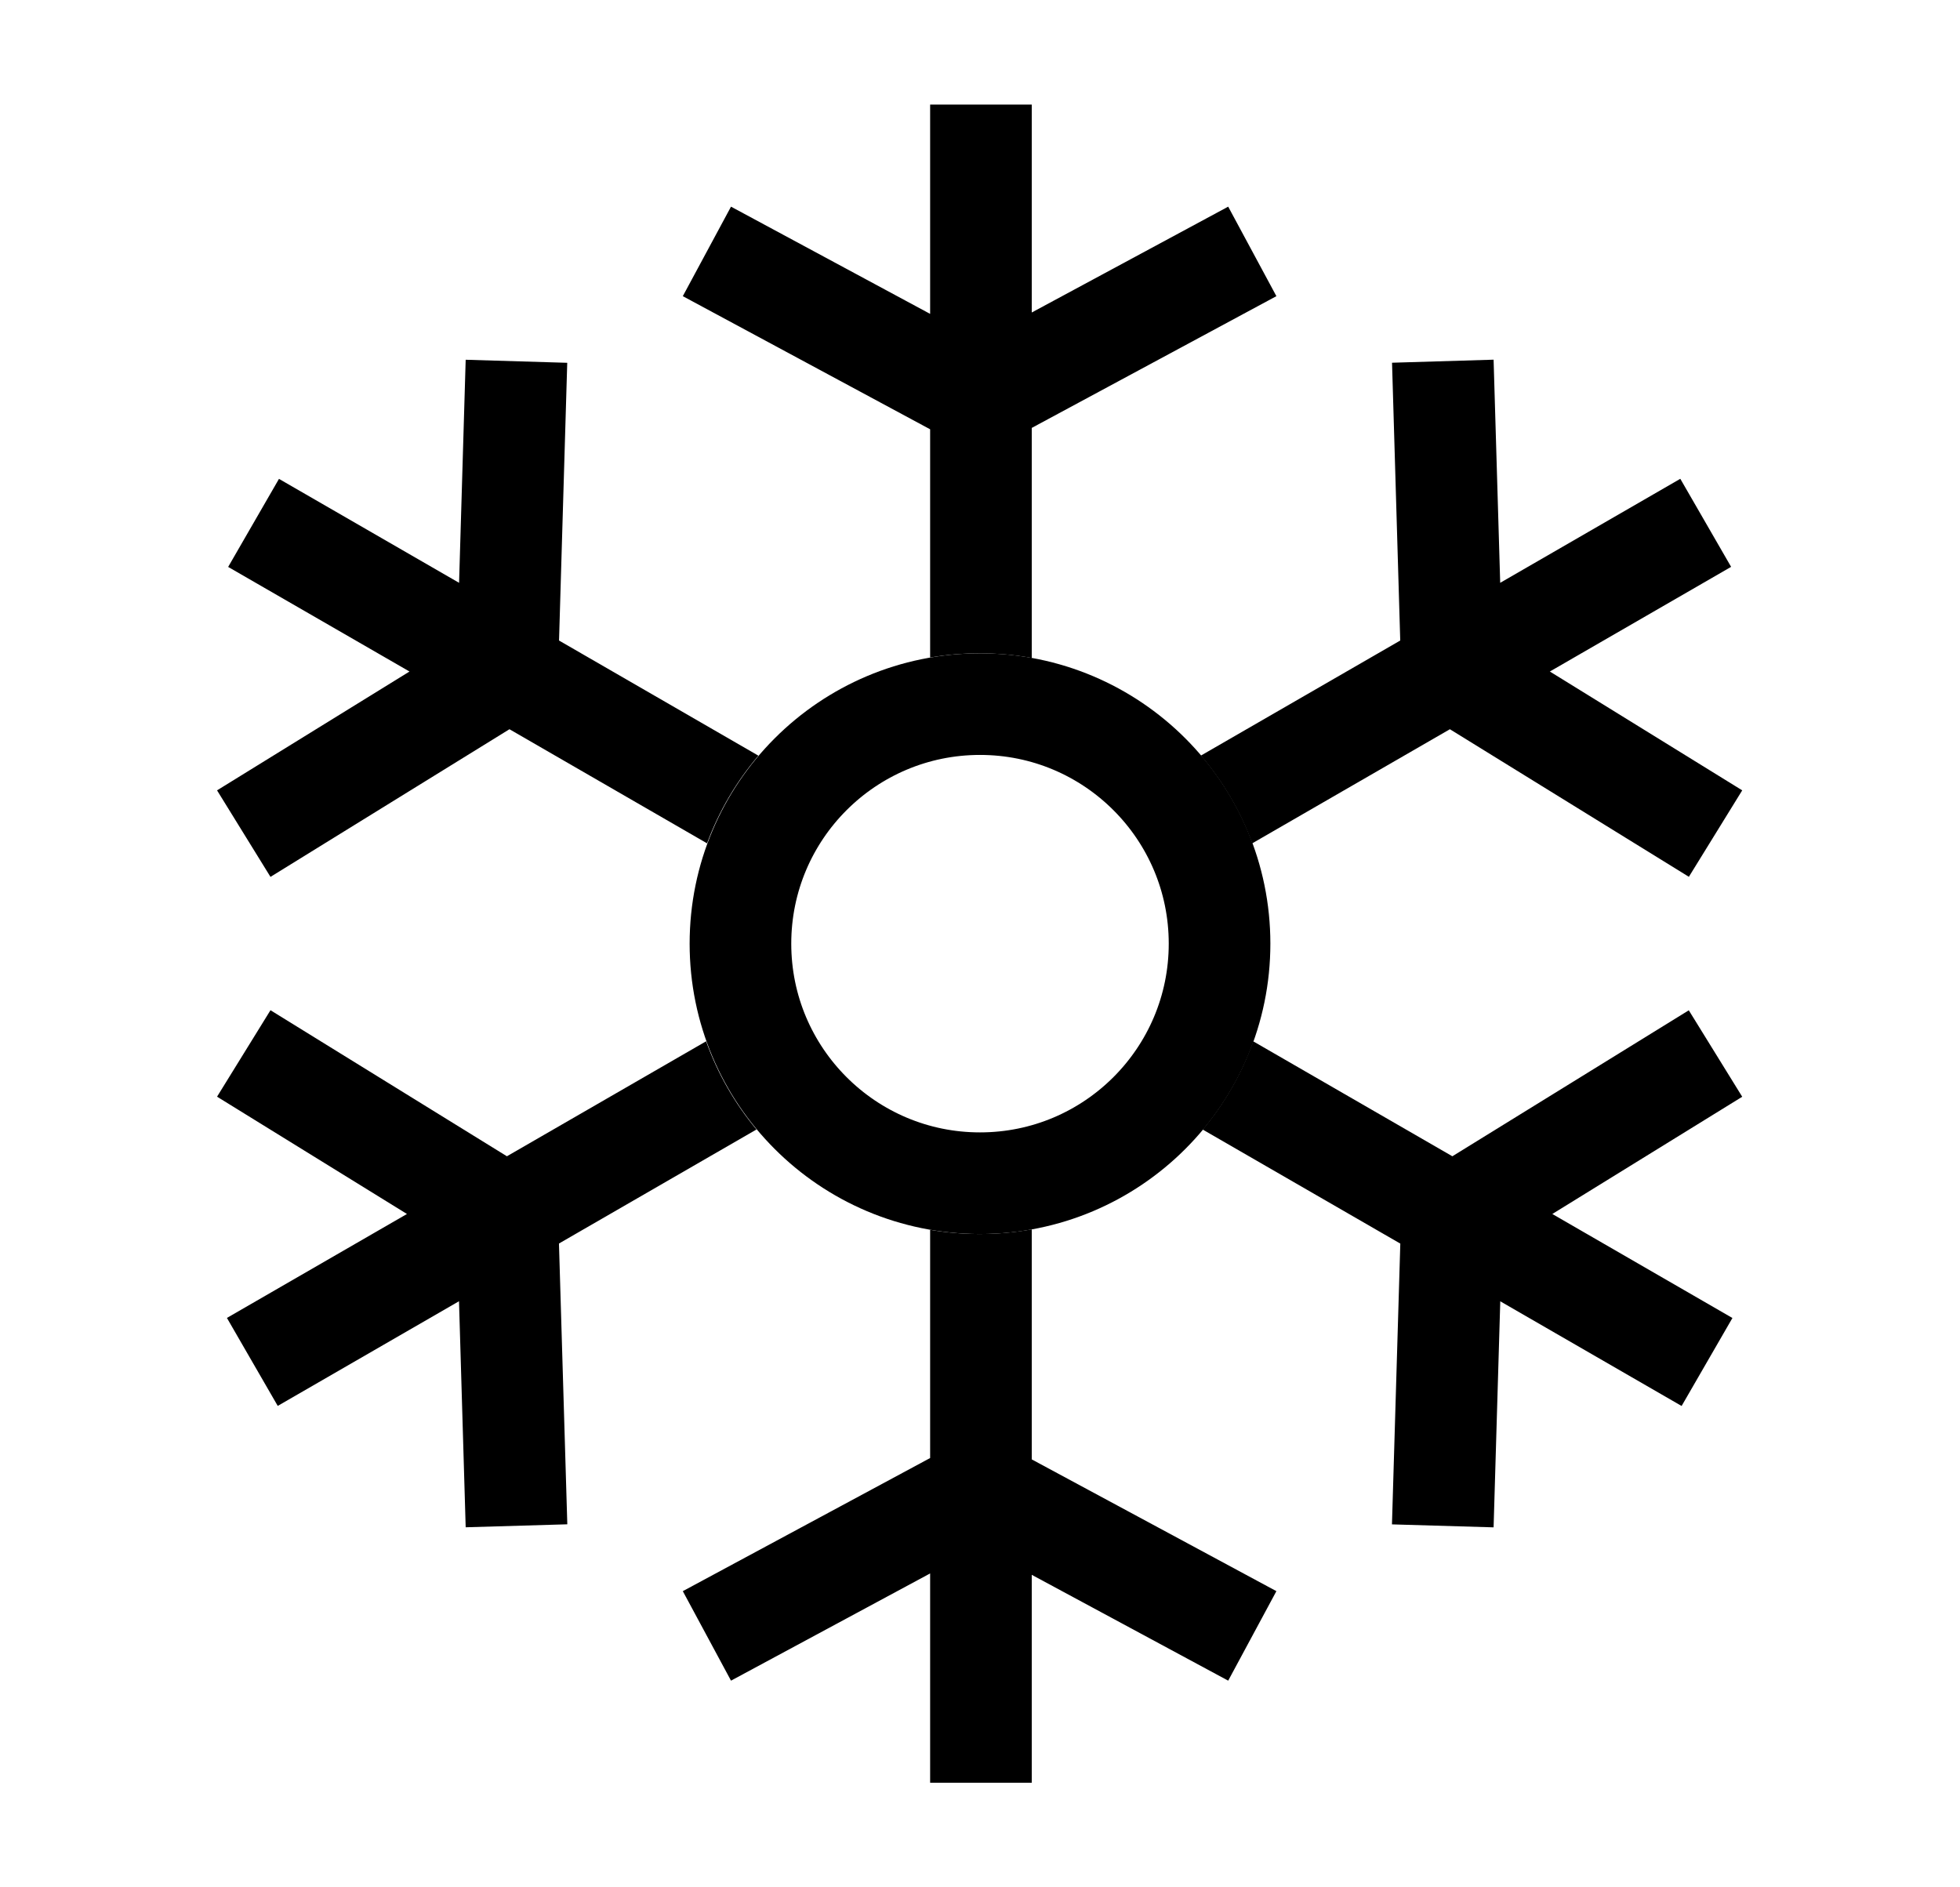 <svg width="27" height="26" viewBox="0 0 27 26" fill="none" xmlns="http://www.w3.org/2000/svg">
<path fill-rule="evenodd" clip-rule="evenodd" d="M12.813 24.559V21.676L10.07 23.153L9.406 21.92L12.813 20.086V16.942C13.034 16.98 13.262 17 13.495 17C13.74 17 13.98 16.978 14.213 16.936V20.105L17.583 21.92L16.919 23.153L14.213 21.695V24.559H12.813ZM16.568 15.561L19.29 17.132L19.175 21L20.575 21.041L20.667 17.927L23.165 19.369L23.865 18.157L21.384 16.724L24 15.109L23.264 13.918L20.007 15.929L17.263 14.345C17.104 14.793 16.867 15.203 16.568 15.561ZM17.25 11.618L19.973 10.046L23.265 12.079L24 10.888L21.35 9.251L23.847 7.809L23.147 6.596L20.666 8.029L20.575 4.955L19.176 4.997L19.289 8.824L16.543 10.409C16.845 10.764 17.086 11.172 17.25 11.618ZM14.213 9.064V5.895L17.583 4.08L16.919 2.847L14.213 4.305V1.441H12.813V4.324L10.07 2.847L9.406 4.08L12.813 5.914V9.058C13.034 9.02 13.262 9 13.495 9C13.74 9 13.98 9.022 14.213 9.064ZM10.447 10.41L7.701 8.824L7.814 4.998L6.415 4.956L6.324 8.029L3.843 6.597L3.143 7.81L5.641 9.251L2.99 10.888L3.726 12.08L7.018 10.046L9.74 11.618C9.904 11.173 10.145 10.765 10.447 10.41ZM9.727 14.345L6.983 15.929L3.726 13.917L2.99 15.108L5.606 16.724L3.126 18.156L3.826 19.368L6.323 17.926L6.415 21.04L7.815 20.999L7.7 17.131L10.421 15.56C10.123 15.202 9.886 14.792 9.727 14.345Z" fill="black"/>
<circle cx="13.5" cy="13" r="3.3" stroke="black" stroke-width="1.4"/>
</svg>
